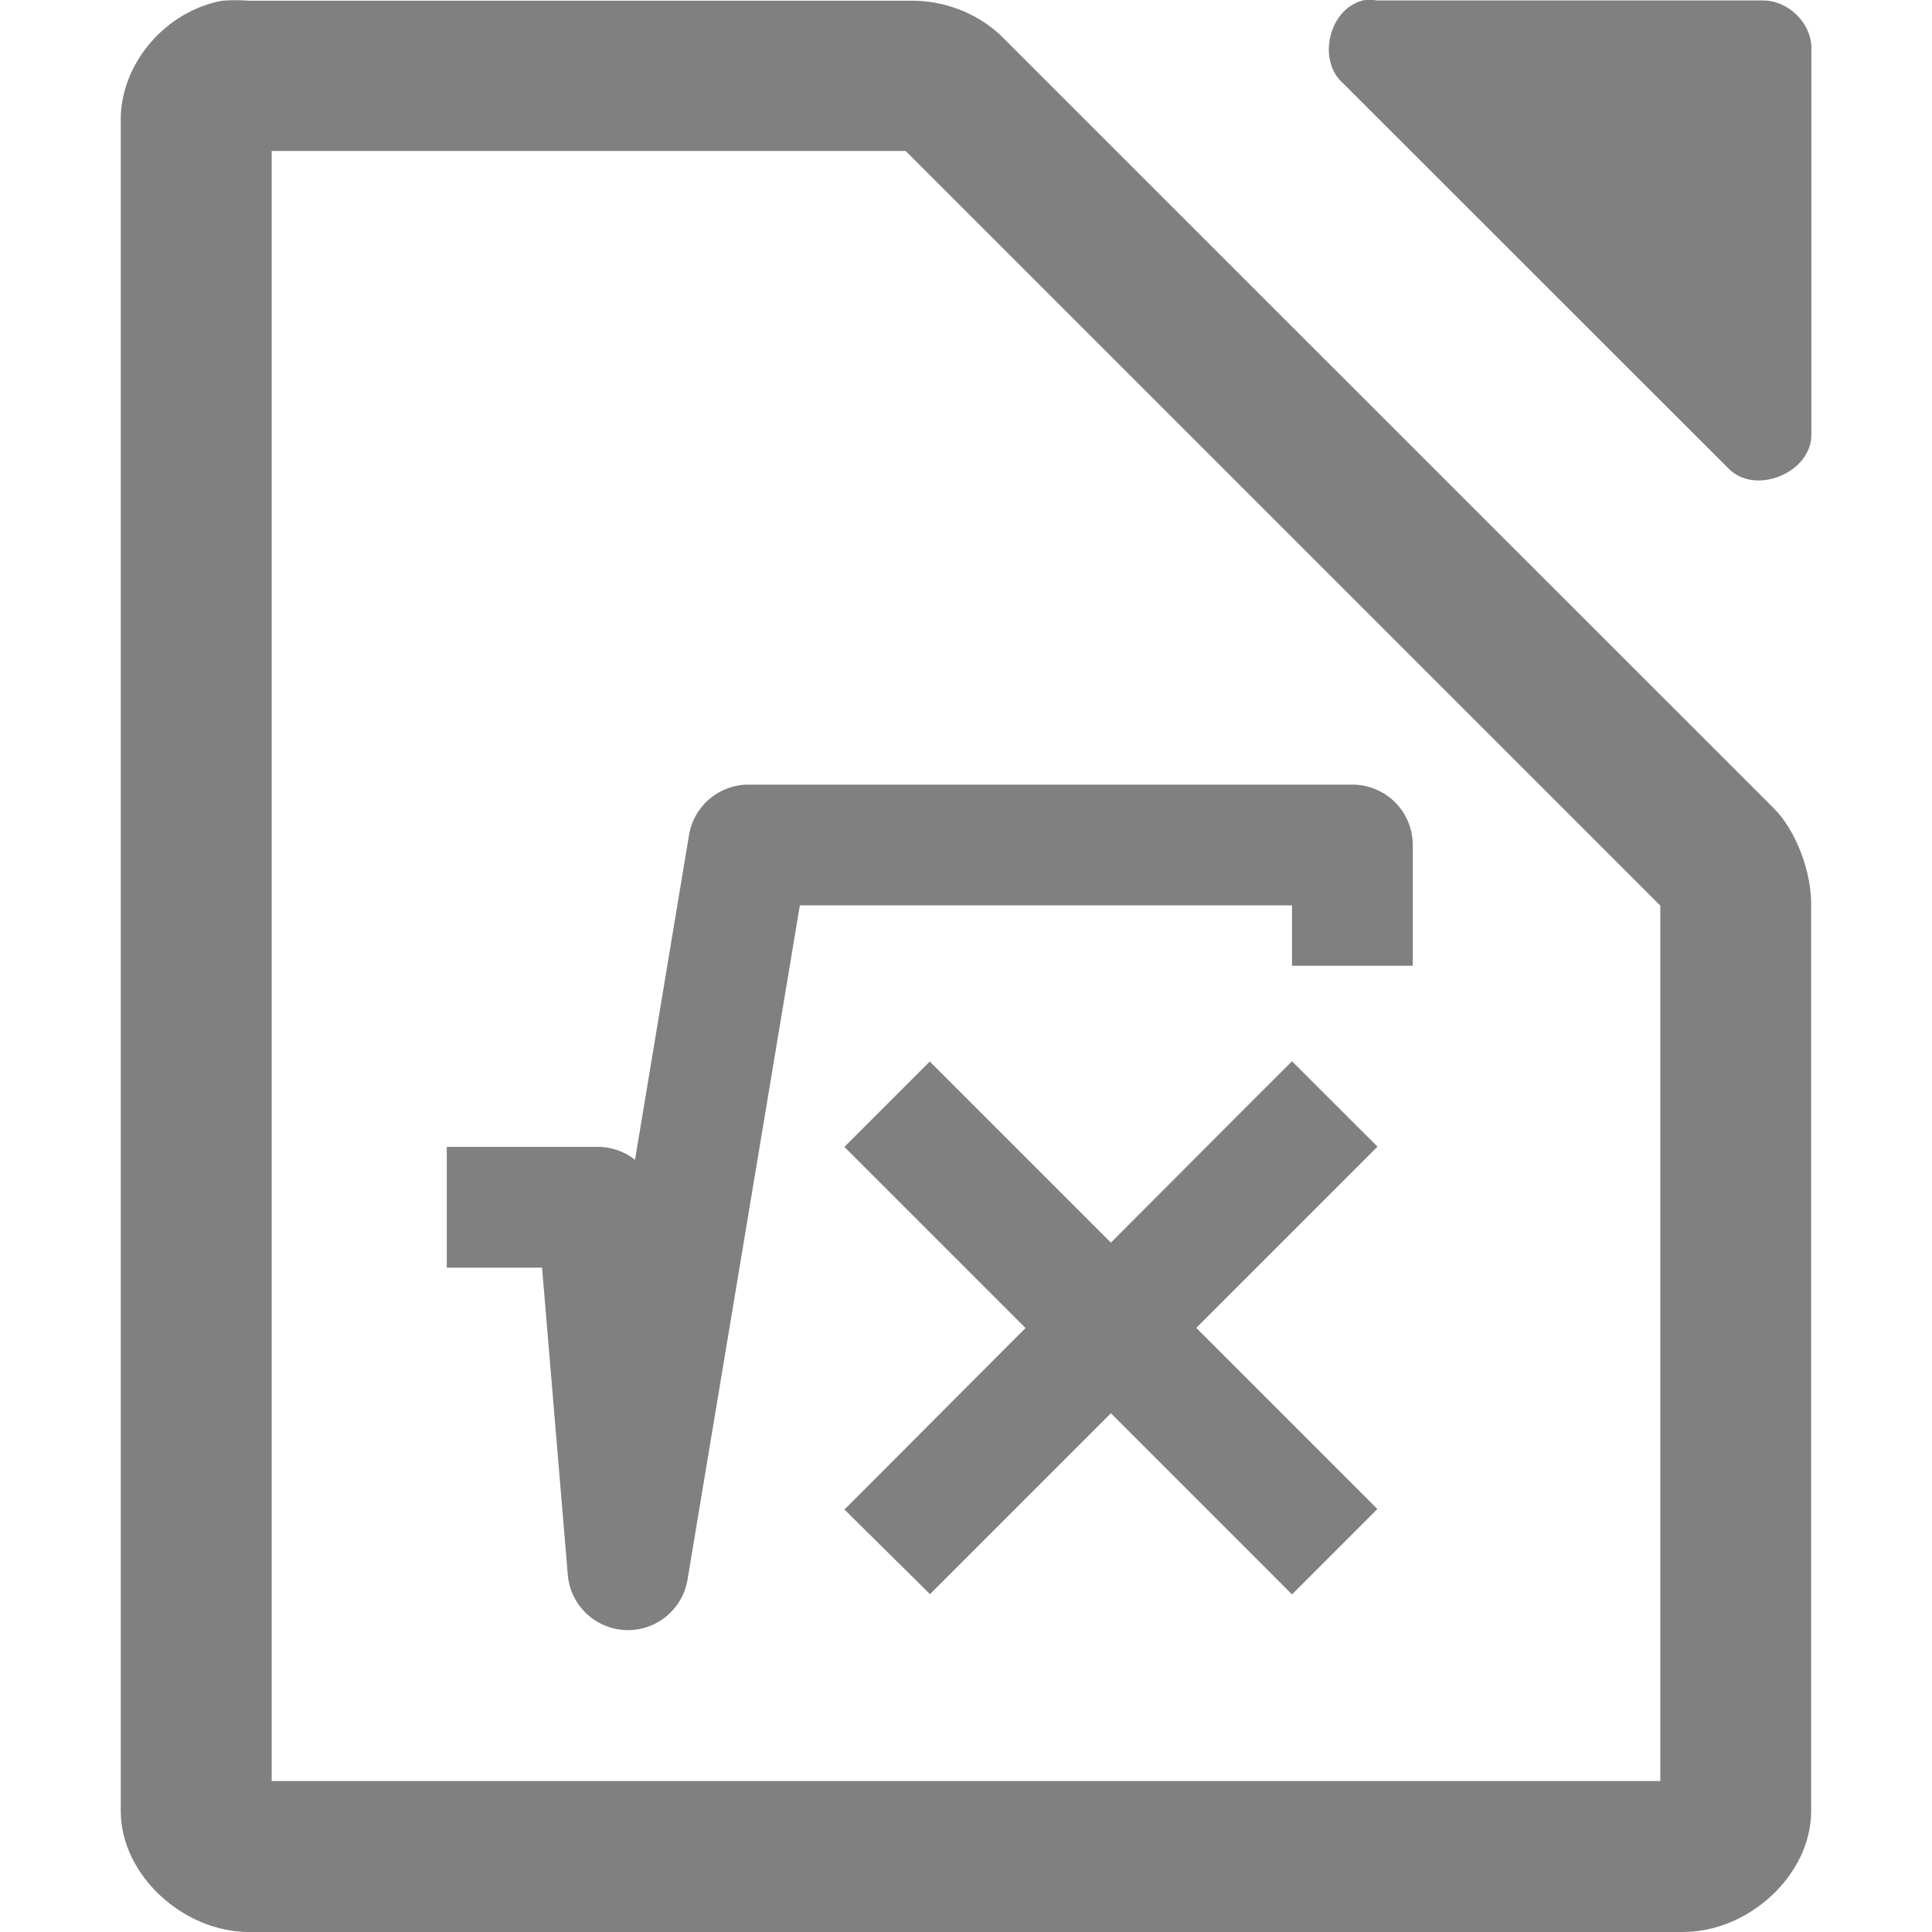 <svg id="svg10" enable-background="new" height="16" width="16" xmlns="http://www.w3.org/2000/svg">
  <g id="g8" fill="#808080" transform="translate(-112 -180)">
    <path id="path2" d="m123.281 180.005c-.278.075-.375.499-.156.687l3.188 3.186c.22.23.692.037.688-.281v-3.218c-.012-.203-.203-.379-.406-.375h-3.188c-.041-.007-.084-.007-.125 0z"/>
    <path id="path4" d="m113.844 180.005c-.481.087-.852.533-.844 1v13.995c0.0.523.513 1 1.062 1h11.875c.55-0 1.062-.476 1.062-1v-7.5c.006-.264-.12-.62-.312-.809l-6.406-6.404c-.199-.184-.473-.287-.75-.281h-5.469c-.065-.006-.153-.006-.219 0zm.406 1.245h5.25l6.25 6.25v7.25h-11.5z"/>
    <path id="path6070" d="m118.2 186.498a.5.5 0 0 0 -.494.418l-.447 2.689a.5.5 0 0 0 -.309-.107h-.75-.5v1h.5.289l.213 2.541a.5.5 0 0 0 .992.041l.93-5.582h4.076v.5h1v-.5-.5a.5.5 0 0 0 -.5-.5zm4.5 2.291-.355.354-1.145 1.148-1.146-1.146-.354-.354-.707.707.354.354 1.146 1.146-1.145 1.148-.355.355.709.701.355-.355 1.143-1.143 1.146 1.146.354.354.707-.707-.354-.354-1.146-1.146 1.146-1.146.355-.355z"/>
  </g>
</svg>
